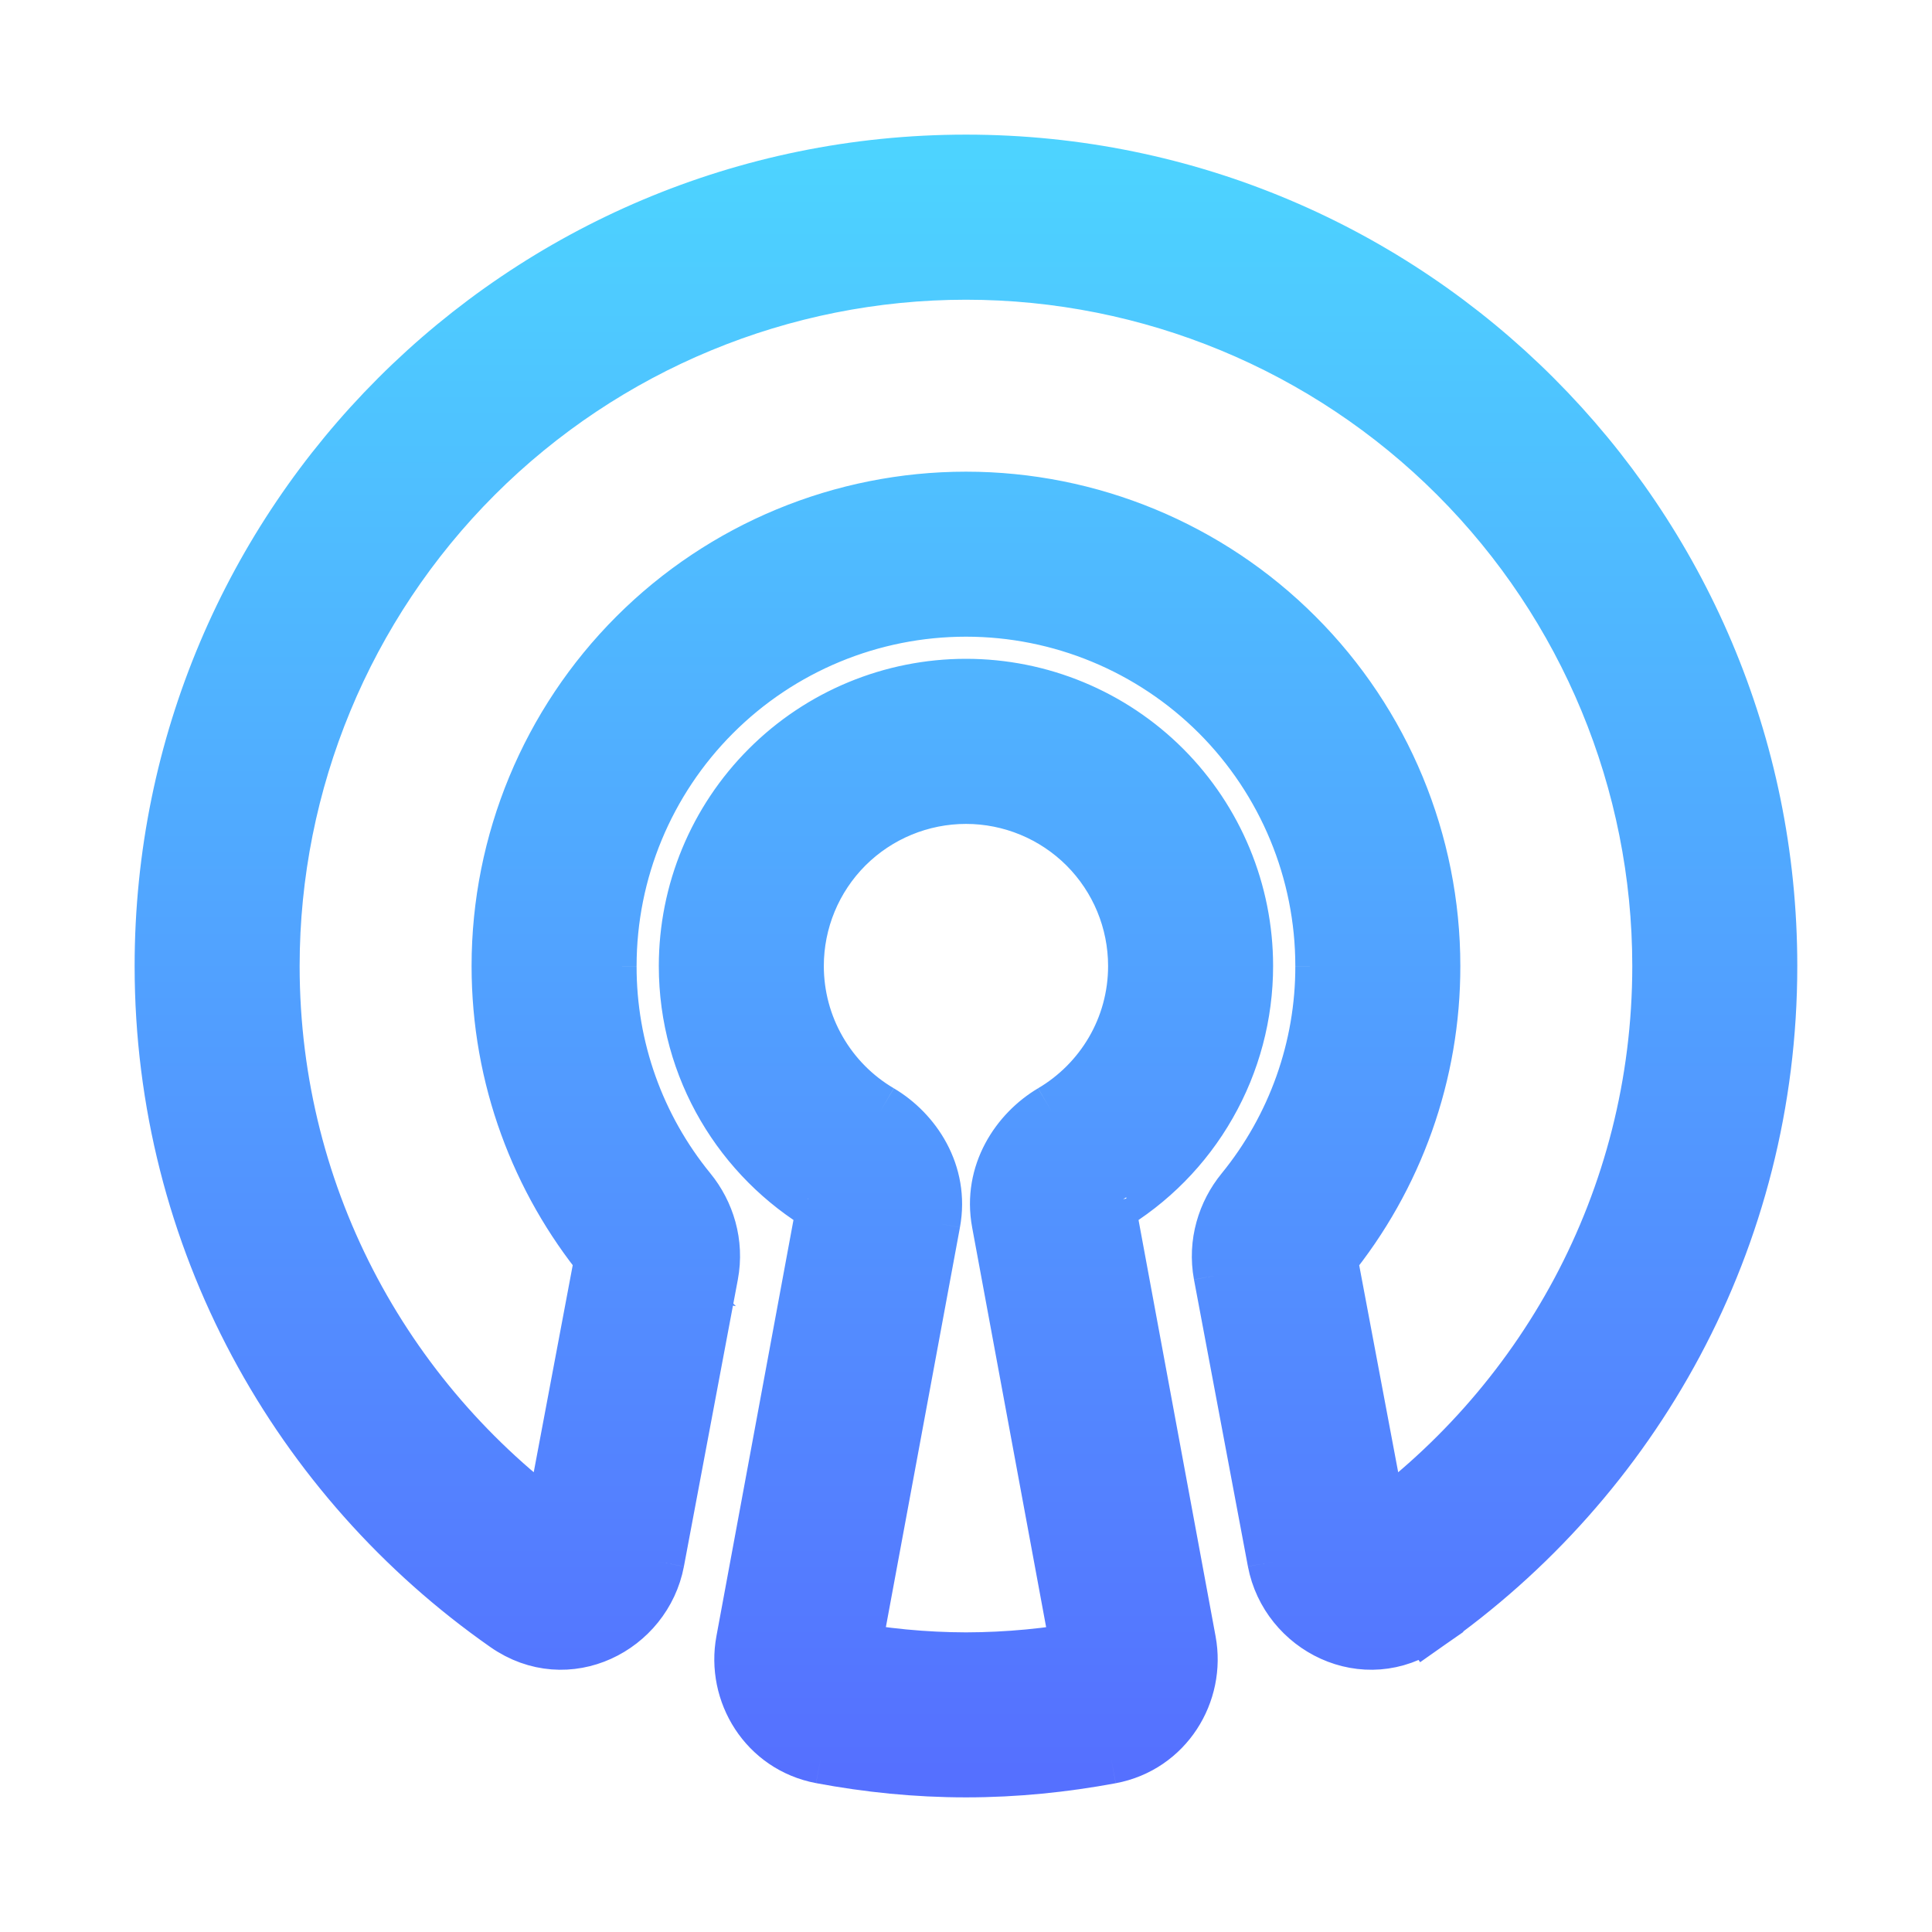 <svg width="22" height="22" viewBox="0 0 22 22" fill="none" xmlns="http://www.w3.org/2000/svg">
<path d="M10.006 13.806L10.636 13.922L10.006 13.805V13.806ZM7.479 14.397L6.851 14.279L7.48 14.398L7.479 14.397ZM3.112 11C3.112 8.908 3.943 6.902 5.422 5.423C6.902 3.944 8.908 3.113 11 3.113V1.833C5.936 1.833 1.833 5.937 1.833 11H3.112ZM6.488 17.461C4.447 16.033 3.112 13.675 3.112 11H1.833C1.833 14.113 3.389 16.854 5.755 18.509L6.488 17.461ZM6.851 14.279L6.236 17.545L7.493 17.782L8.107 14.516L6.851 14.279ZM5.67 11C5.67 12.274 6.12 13.443 6.865 14.358L7.856 13.551C7.268 12.831 6.947 11.93 6.949 11H5.67ZM11 5.671C9.586 5.671 8.231 6.232 7.231 7.232C6.232 8.231 5.67 9.587 5.67 11H6.949C6.949 9.926 7.376 8.896 8.136 8.136C8.895 7.377 9.925 6.95 11 6.95V5.671ZM16.329 11C16.329 9.587 15.768 8.231 14.768 7.232C13.769 6.232 12.413 5.671 11 5.671V6.95C12.074 6.95 13.104 7.377 13.864 8.136C14.623 8.896 15.05 9.926 15.05 11H16.329ZM15.135 14.358C15.909 13.41 16.331 12.224 16.329 11H15.05C15.052 11.929 14.731 12.83 14.144 13.55L15.135 14.358ZM15.763 17.545L15.148 14.279L13.891 14.516L14.505 17.782L15.763 17.545ZM18.887 11C18.887 13.675 17.553 16.033 15.511 17.461L16.245 18.51C18.611 16.853 20.166 14.113 20.166 11H18.887ZM11 3.113C13.092 3.113 15.098 3.944 16.577 5.423C18.056 6.902 18.887 8.908 18.887 11H20.166C20.166 5.937 16.063 1.833 11 1.833V3.113ZM14.197 11C14.197 10.152 13.86 9.339 13.261 8.739C12.661 8.139 11.848 7.802 11 7.802V9.082C11.508 9.082 11.996 9.284 12.356 9.643C12.716 10.003 12.918 10.491 12.918 11H14.197ZM12.624 13.753C13.103 13.471 13.501 13.068 13.776 12.585C14.052 12.103 14.197 11.556 14.197 11H12.918C12.918 11.702 12.54 12.317 11.973 12.651L12.624 13.753ZM13.547 18.687L12.622 13.689L11.365 13.922L12.29 18.92L13.547 18.687ZM11 20.167C11.567 20.167 12.117 20.11 12.65 20.011L12.415 18.754C11.948 18.842 11.475 18.887 11 18.888V20.167ZM9.348 20.01C9.881 20.11 10.432 20.167 11 20.167V18.888C10.525 18.887 10.051 18.841 9.584 18.752L9.348 20.01ZM9.378 13.689L8.453 18.686L9.71 18.919L10.636 13.922L9.378 13.689ZM7.802 11C7.802 12.174 8.436 13.198 9.376 13.753L10.026 12.651C9.738 12.482 9.5 12.241 9.334 11.951C9.168 11.662 9.081 11.334 9.081 11H7.802ZM11 7.802C10.152 7.802 9.338 8.139 8.739 8.739C8.139 9.339 7.802 10.152 7.802 11H9.081C9.081 10.491 9.283 10.003 9.643 9.643C10.003 9.284 10.491 9.082 11 9.082V7.802ZM10.636 13.922C10.74 13.357 10.415 12.881 10.026 12.651L9.376 13.753C9.379 13.755 9.382 13.757 9.385 13.759C9.386 13.763 9.387 13.762 9.385 13.759C9.381 13.751 9.378 13.742 9.377 13.733C9.374 13.718 9.375 13.703 9.378 13.689L10.636 13.922ZM9.584 18.752C9.686 18.772 9.721 18.862 9.71 18.919L8.453 18.686C8.343 19.278 8.713 19.89 9.348 20.01L9.584 18.752ZM14.505 17.782C14.649 18.542 15.54 19.003 16.246 18.509L15.511 17.461C15.536 17.445 15.565 17.435 15.594 17.432C15.623 17.429 15.653 17.434 15.68 17.445C15.725 17.465 15.755 17.505 15.763 17.545L14.505 17.782ZM8.107 14.516C8.175 14.155 8.065 13.806 7.856 13.551L6.865 14.358C6.859 14.351 6.843 14.324 6.851 14.279L8.107 14.516ZM11.973 12.651C11.585 12.881 11.26 13.357 11.365 13.922L12.622 13.689C12.625 13.704 12.625 13.719 12.622 13.734C12.621 13.743 12.618 13.751 12.615 13.759C12.612 13.761 12.613 13.762 12.615 13.759C12.617 13.756 12.621 13.755 12.624 13.753L11.973 12.651ZM14.144 13.55C13.935 13.806 13.824 14.155 13.891 14.516L15.148 14.279C15.157 14.325 15.141 14.351 15.135 14.358L14.144 13.55ZM12.29 18.92C12.285 18.882 12.295 18.843 12.318 18.811C12.342 18.78 12.377 18.76 12.415 18.754L12.65 20.011C13.285 19.892 13.657 19.28 13.547 18.687L12.29 18.92ZM5.755 18.509C6.461 19.003 7.349 18.542 7.493 17.782L6.236 17.545C6.241 17.523 6.251 17.503 6.266 17.485C6.28 17.468 6.298 17.454 6.319 17.445C6.346 17.434 6.376 17.429 6.406 17.432C6.435 17.435 6.463 17.445 6.488 17.461L5.755 18.509Z" fill="url(#paint0_linear_451_2625)"/>
<path d="M10.636 13.922L10.006 13.806V13.805L10.636 13.922ZM10.636 13.922L9.71 18.919M10.636 13.922L9.378 13.689M10.636 13.922C10.74 13.357 10.415 12.881 10.026 12.651M9.71 18.919C9.721 18.862 9.686 18.772 9.584 18.752M9.71 18.919L9.081 18.803M9.71 18.919L8.453 18.686M9.378 13.689L8.453 18.686M9.378 13.689C9.375 13.703 9.374 13.718 9.377 13.733C9.378 13.742 9.381 13.751 9.385 13.759M10.026 12.651L9.701 13.202M10.026 12.651L9.376 13.753M10.026 12.651C9.738 12.482 9.5 12.241 9.334 11.951C9.168 11.662 9.081 11.334 9.081 11M9.376 13.753C9.379 13.755 9.382 13.756 9.385 13.759M9.376 13.753C8.436 13.198 7.802 12.174 7.802 11M9.081 11C9.081 10.491 9.283 10.003 9.643 9.643C10.003 9.284 10.491 9.082 11 9.082M9.081 11H7.802M9.466 19.381L9.584 18.752M9.584 18.752C10.051 18.841 10.525 18.887 11 18.888M9.584 18.752L9.348 20.01M11 18.888V20.167M11 18.888C11.475 18.887 11.948 18.842 12.415 18.754M9.348 20.01C9.881 20.11 10.432 20.167 11 20.167M9.348 20.01C8.713 19.89 8.343 19.278 8.453 18.686M15.763 17.545L15.134 17.663M15.763 17.545L15.148 14.279M15.763 17.545L14.505 17.782M15.763 17.545C15.755 17.505 15.725 17.465 15.68 17.445C15.653 17.434 15.623 17.429 15.594 17.432C15.565 17.435 15.536 17.445 15.511 17.461M15.148 14.279L14.52 14.397M15.148 14.279L13.891 14.516M15.148 14.279C15.157 14.325 15.141 14.351 15.135 14.358M14.505 17.782C14.649 18.542 15.54 19.003 16.246 18.509L15.511 17.461M14.505 17.782L13.891 14.516M15.511 17.461L15.878 17.986M15.511 17.461C17.553 16.033 18.887 13.675 18.887 11M15.511 17.461L16.245 18.51C18.611 16.853 20.166 14.113 20.166 11M18.887 11C18.887 8.908 18.056 6.902 16.577 5.423C15.098 3.944 13.092 3.113 11 3.113M18.887 11H20.166M20.166 11C20.166 5.937 16.063 1.833 11 1.833M6.851 14.279L7.479 14.397L7.48 14.398L6.851 14.279ZM6.851 14.279L6.236 17.545M6.851 14.279L8.107 14.516M6.851 14.279C6.843 14.324 6.859 14.351 6.865 14.358M6.236 17.545L7.493 17.782M6.236 17.545C6.241 17.523 6.251 17.503 6.266 17.485C6.28 17.468 6.298 17.454 6.319 17.445C6.346 17.434 6.376 17.429 6.406 17.432C6.435 17.435 6.463 17.445 6.488 17.461M7.493 17.782L8.107 14.516M7.493 17.782C7.349 18.542 6.461 19.003 5.755 18.509M8.107 14.516C8.175 14.155 8.065 13.806 7.856 13.55M6.865 14.358L7.856 13.55M6.865 14.358L7.36 13.954M6.865 14.358C6.12 13.443 5.67 12.274 5.67 11M7.856 13.55C7.268 12.83 6.947 11.93 6.949 11M5.67 11H6.949M5.67 11C5.67 9.587 6.232 8.231 7.231 7.232C8.231 6.232 9.586 5.671 11 5.671M6.949 11C6.949 9.926 7.376 8.896 8.136 8.136C8.895 7.377 9.925 6.95 11 6.95M12.298 13.202L12.624 13.753M12.624 13.753C13.103 13.471 13.501 13.068 13.776 12.585C14.052 12.103 14.197 11.556 14.197 11M12.624 13.753L11.973 12.651M12.624 13.753C12.621 13.755 12.617 13.757 12.615 13.759M14.197 11C14.197 10.152 13.86 9.339 13.261 8.739C12.661 8.139 11.848 7.802 11 7.802M14.197 11H12.918M11.973 12.651C12.54 12.317 12.918 11.702 12.918 11M11.973 12.651C11.585 12.881 11.26 13.357 11.365 13.922M12.615 13.759C12.612 13.762 12.613 13.763 12.615 13.759ZM12.615 13.759C12.618 13.752 12.621 13.743 12.622 13.734C12.625 13.719 12.625 13.704 12.622 13.689M12.622 13.689L11.993 13.805M12.622 13.689L13.547 18.687M12.622 13.689L11.365 13.922M13.547 18.687L12.29 18.92M13.547 18.687C13.657 19.28 13.285 19.892 12.65 20.011M11.365 13.922L12.29 18.92M14.639 13.954L14.144 13.551M14.144 13.551C13.935 13.806 13.824 14.155 13.891 14.516M14.144 13.551L15.135 14.358M14.144 13.551C14.731 12.831 15.052 11.929 15.05 11M15.135 14.358C15.909 13.41 16.331 12.224 16.329 11M12.918 18.803L12.29 18.92M12.29 18.92C12.285 18.882 12.295 18.843 12.318 18.811C12.342 18.78 12.377 18.76 12.415 18.754M12.415 18.754L12.65 20.011M12.532 19.382L12.65 20.011M12.65 20.011C12.117 20.11 11.567 20.167 11 20.167M6.122 17.986L5.755 18.509M5.755 18.509C3.389 16.854 1.833 14.113 1.833 11M5.755 18.509L6.488 17.461M1.833 11H3.112M1.833 11C1.833 5.937 5.936 1.833 11 1.833M6.488 17.461C4.447 16.033 3.112 13.675 3.112 11M3.112 11C3.112 8.908 3.943 6.902 5.422 5.423C6.902 3.944 8.908 3.113 11 3.113M11 3.113V1.833M11 5.671V6.95M11 5.671C12.413 5.671 13.769 6.232 14.768 7.232C15.768 8.231 16.329 9.587 16.329 11M11 6.95C12.074 6.95 13.104 7.377 13.864 8.136C14.623 8.896 15.05 9.926 15.05 11M16.329 11H15.05M11 7.802V9.082M11 7.802C10.152 7.802 9.338 8.139 8.739 8.739C8.139 9.339 7.802 10.152 7.802 11M12.918 11C12.918 10.491 12.716 10.003 12.356 9.643C11.996 9.284 11.508 9.082 11 9.082M9.385 13.759C9.386 13.762 9.387 13.761 9.385 13.759Z" stroke="url(#paint1_linear_451_2625)" stroke-width="0.6"/>
<defs>
<linearGradient id="paint0_linear_451_2625" x1="11" y1="20.167" x2="11" y2="1.833" gradientUnits="userSpaceOnUse">
<stop stop-color="#5570FF"/>
<stop offset="1" stop-color="#4DD3FF"/>
</linearGradient>
<linearGradient id="paint1_linear_451_2625" x1="11" y1="20.167" x2="11" y2="1.833" gradientUnits="userSpaceOnUse">
<stop stop-color="#5570FF"/>
<stop offset="1" stop-color="#4DD3FF"/>
</linearGradient>
</defs>
</svg>
